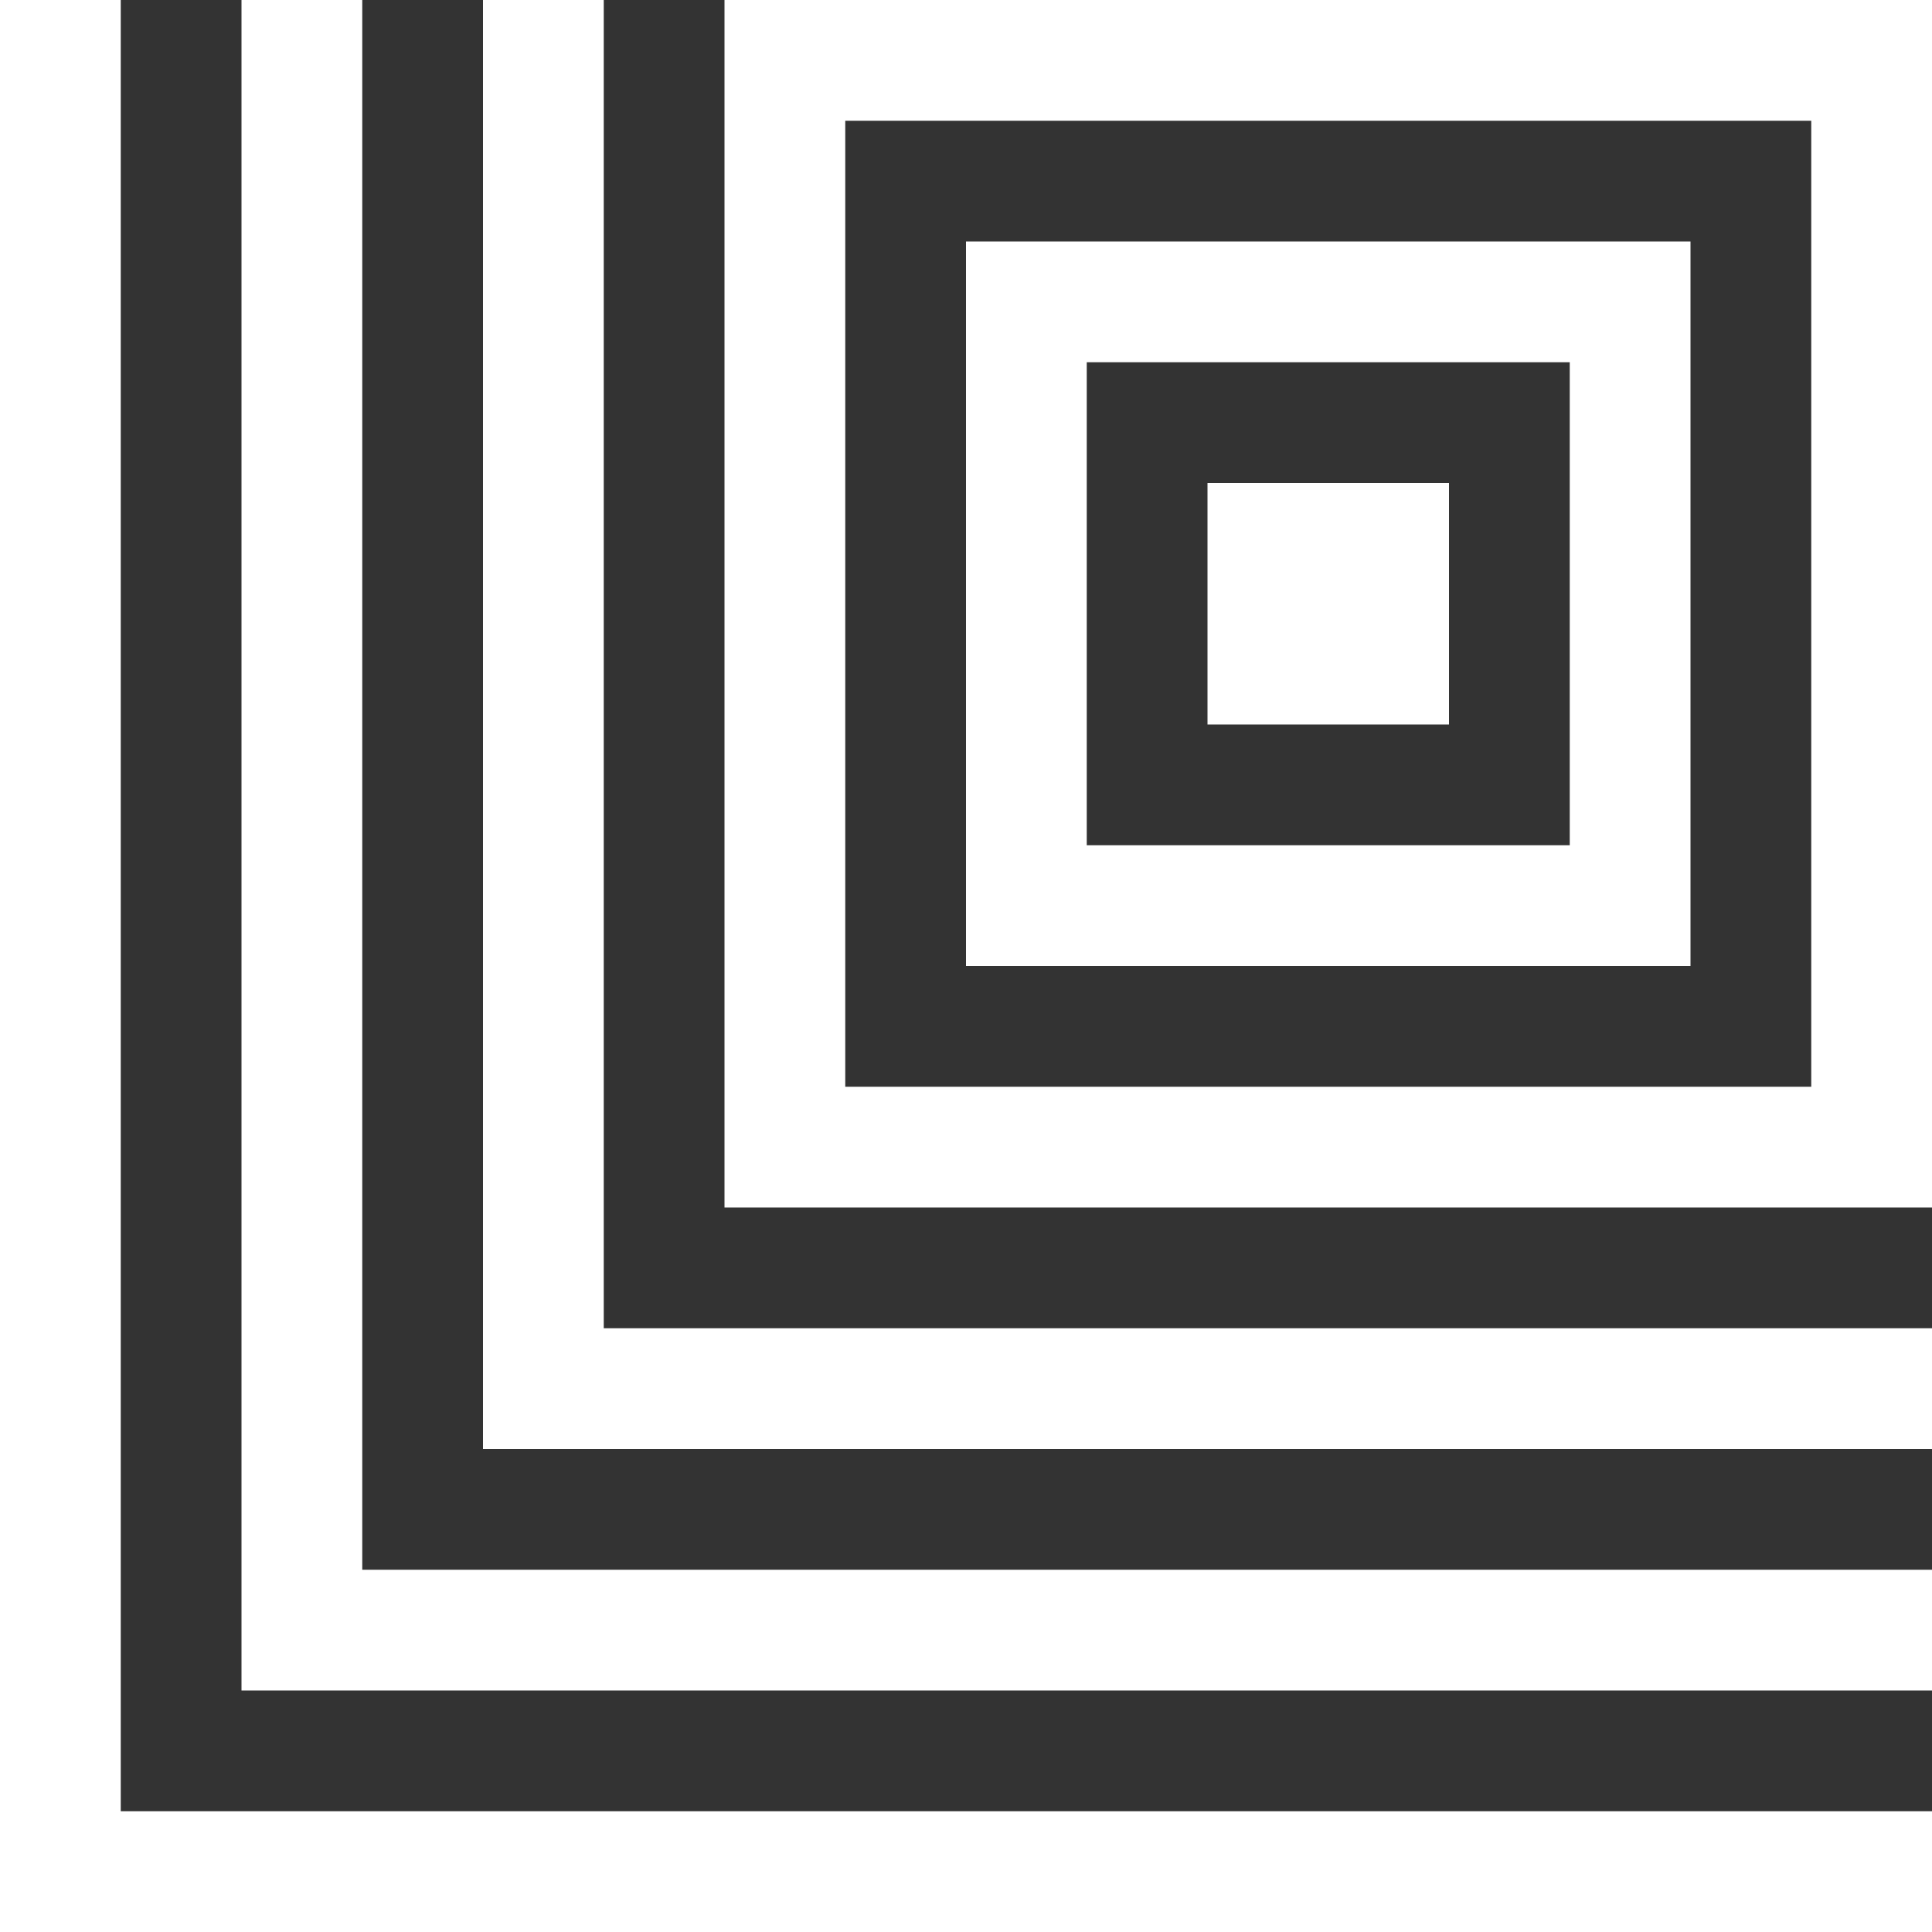 <svg fill="none" height="32" viewBox="0 0 32 32" width="32" xmlns="http://www.w3.org/2000/svg"><rect x="0" y="0" width="32" height="32" fill="#333333" stroke="none"/><g fill="#fff"><path d="m2 0h-2v32h32v-2h-30z"></path><path d="m6 0h-2v28h28v-2h-26z"></path><path d="m10 22v-22h-2v24h24v-2z"></path><path d="m12 0v20h20v-20zm18 18h-16v-16h16z"></path><path d="m16 4v12h12v-12zm10 10h-8v-8h8z"></path><path d="m24 8h-4v4h4z"></path></g></svg>